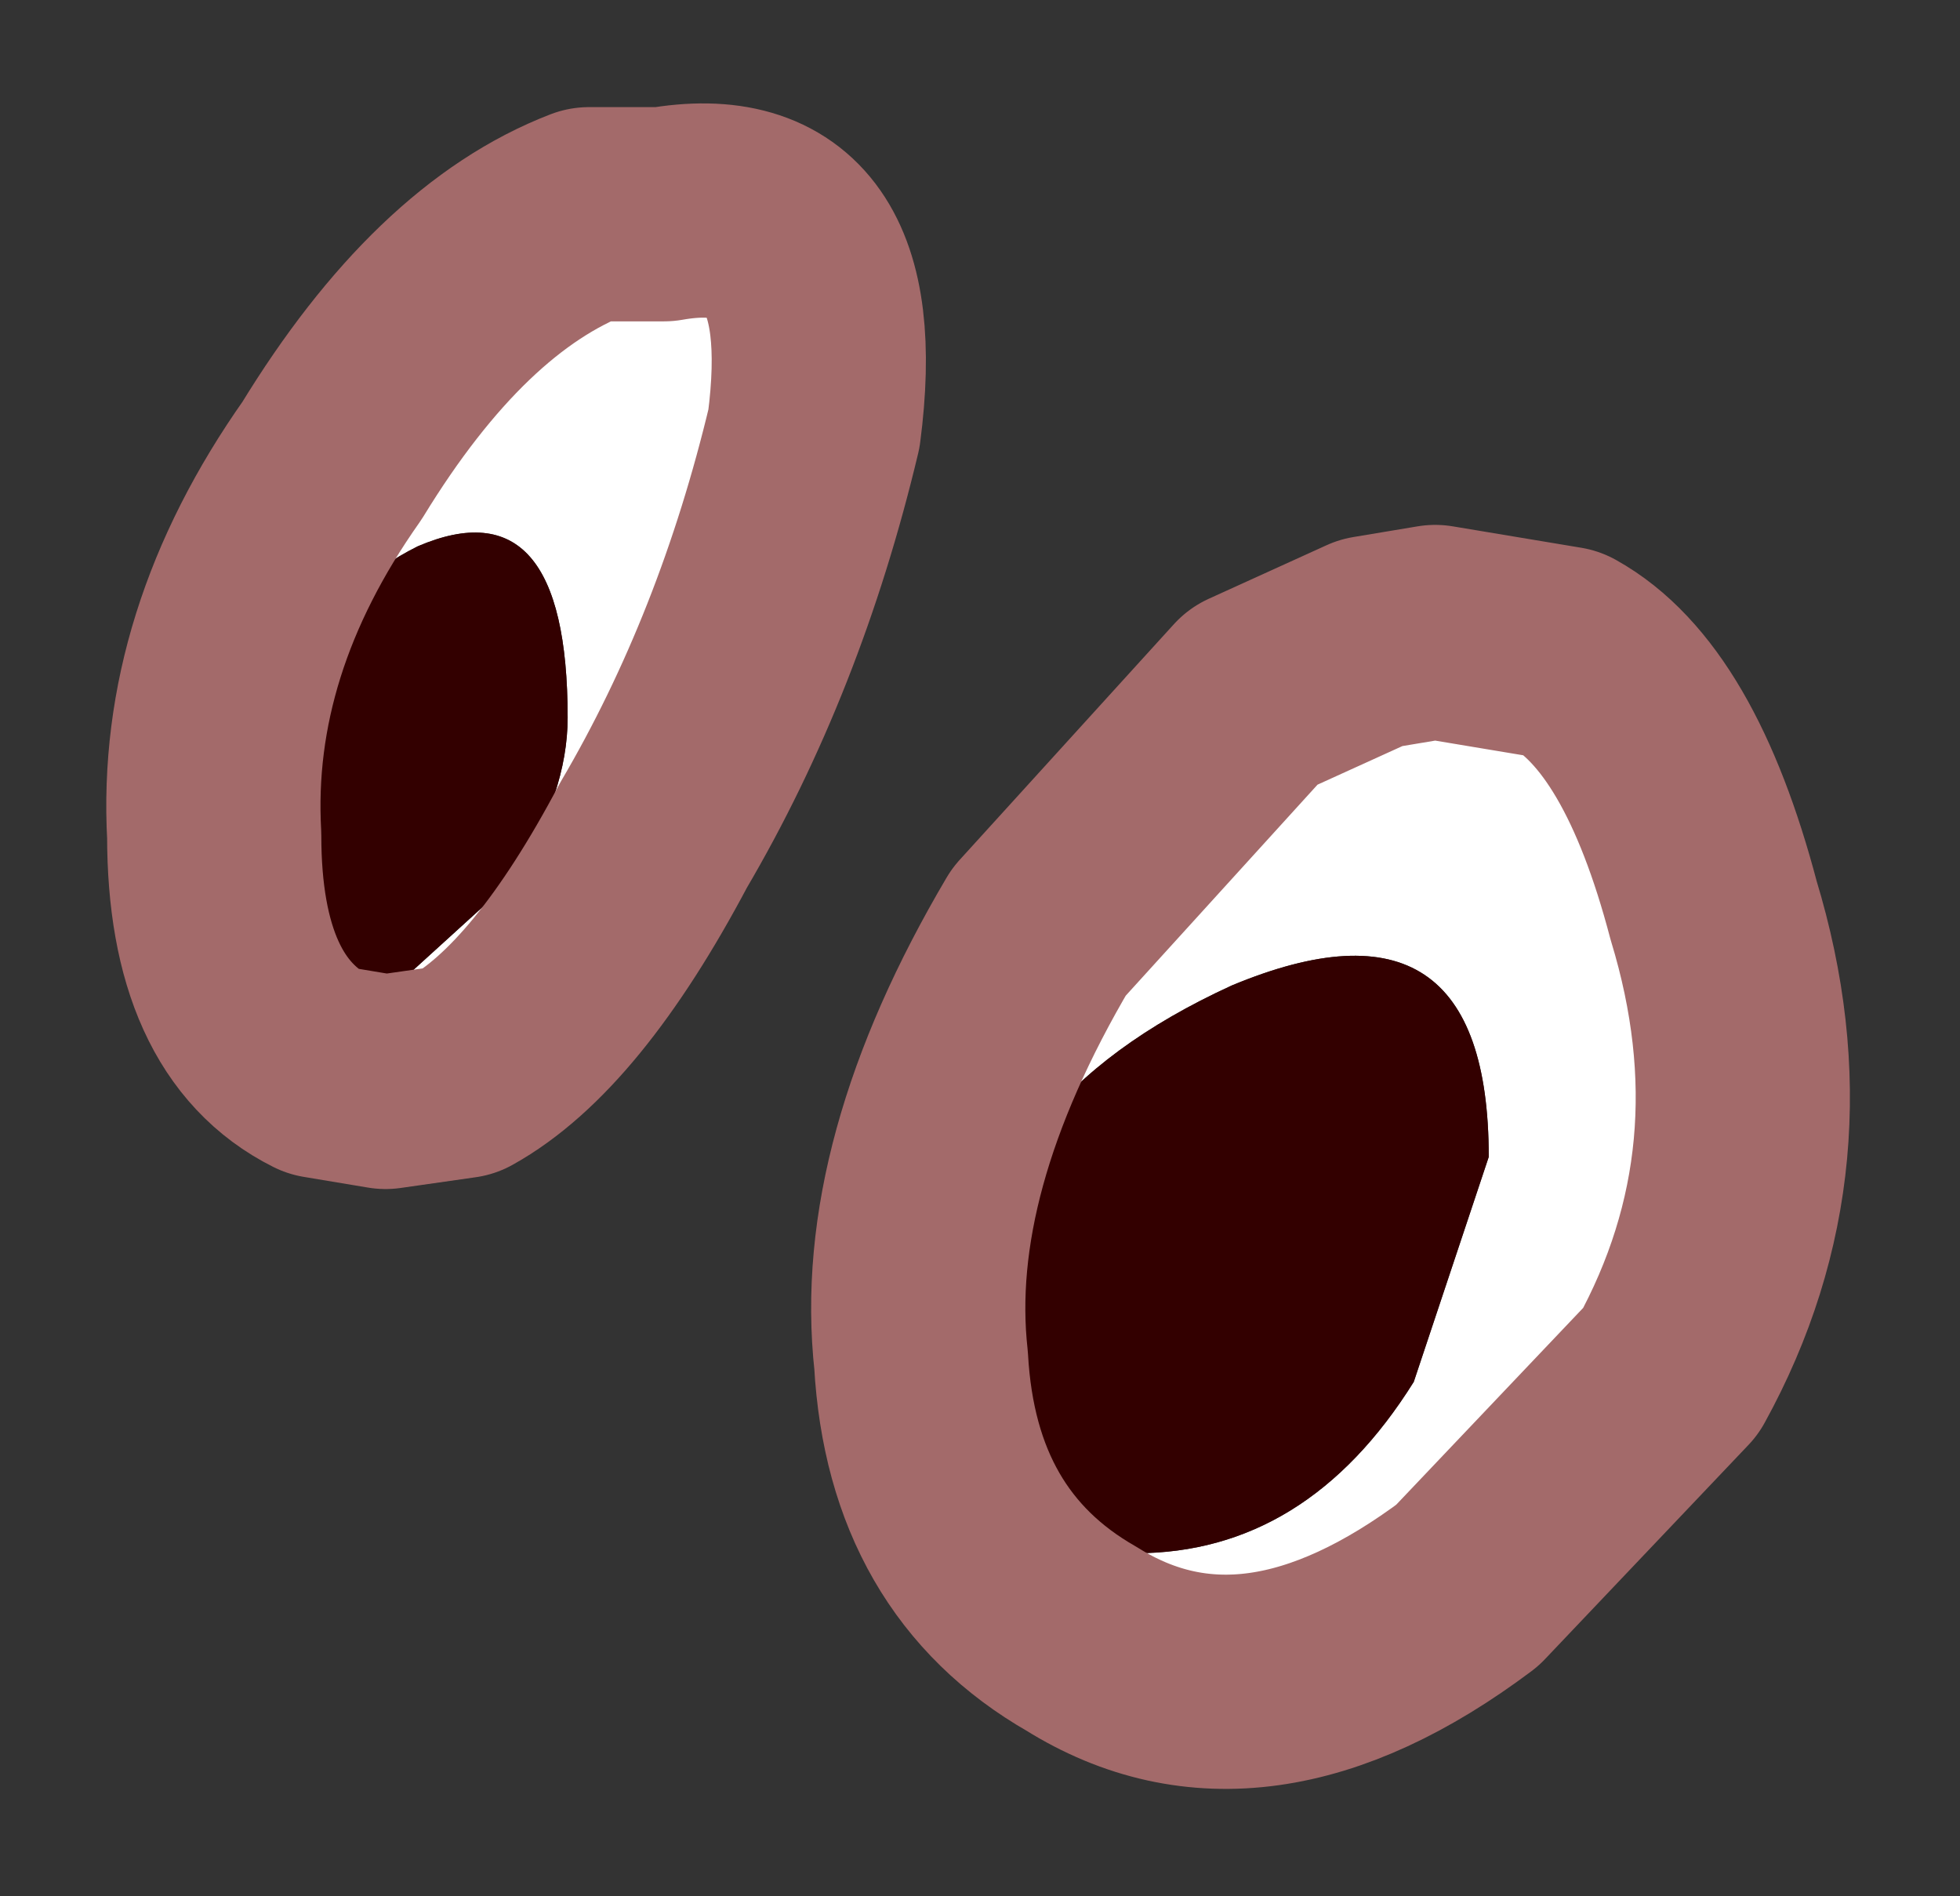 <?xml version="1.0" encoding="UTF-8" standalone="no"?>
<svg xmlns:xlink="http://www.w3.org/1999/xlink" height="8.85px" width="9.15px" xmlns="http://www.w3.org/2000/svg">
  <rect width="100%" height="100%" fill="#333333" stroke="none"/>
  <g transform="matrix(1.0, 0.0, 0.0, 1.0, 4.8, 4.3)">
    <path d="M2.5 -1.25 Q2.95 -1.0 3.2 -0.05 3.55 1.1 3.0 2.1 L2.05 3.1 Q1.05 3.85 0.25 3.35 -0.45 2.95 -0.5 2.05 -0.6 1.15 0.05 0.05 L1.05 -1.05 1.6 -1.3 1.9 -1.35 2.5 -1.25 M2.15 1.1 Q2.15 -0.2 0.95 0.3 -0.25 0.85 -0.25 1.85 -0.2 2.95 0.5 2.95 1.3 2.95 1.8 2.15 L2.15 1.1 M-2.05 -3.3 L-1.7 -3.3 Q-0.85 -3.45 -1.0 -2.3 -1.25 -1.25 -1.75 -0.4 -2.2 0.45 -2.65 0.7 L-3.0 0.75 -3.3 0.7 Q-3.8 0.45 -3.8 -0.4 -3.85 -1.3 -3.25 -2.15 -2.7 -3.05 -2.05 -3.3 M-2.15 -0.95 Q-2.15 -2.05 -2.85 -1.75 -3.55 -1.4 -3.55 -0.45 -3.55 0.3 -2.95 0.3 L-2.4 -0.2 Q-2.15 -0.6 -2.15 -0.95" fill="#ffffff" fill-rule="evenodd" stroke="none"/>
    <path d="M2.15 1.1 L1.8 2.15 Q1.3 2.95 0.5 2.95 -0.2 2.95 -0.25 1.85 -0.25 0.85 0.95 0.3 2.15 -0.2 2.15 1.1 M-2.15 -0.95 Q-2.15 -0.6 -2.4 -0.2 L-2.95 0.3 Q-3.55 0.3 -3.55 -0.45 -3.55 -1.4 -2.85 -1.75 -2.15 -2.05 -2.15 -0.95" fill="#330000" fill-rule="evenodd" stroke="none"/>
    <path d="M2.5 -1.25 L1.9 -1.35 1.6 -1.3 1.05 -1.05 0.05 0.05 Q-0.6 1.15 -0.5 2.05 -0.45 2.95 0.25 3.35 1.05 3.85 2.05 3.1 L3.0 2.1 Q3.55 1.1 3.2 -0.05 2.95 -1.0 2.5 -1.25 M-2.05 -3.3 Q-2.7 -3.05 -3.25 -2.15 -3.85 -1.3 -3.8 -0.4 -3.8 0.45 -3.3 0.7 L-3.0 0.75 -2.65 0.7 Q-2.2 0.45 -1.75 -0.4 -1.25 -1.25 -1.0 -2.3 -0.85 -3.45 -1.7 -3.3 L-2.05 -3.3 Z" fill="none" stroke="#a36a6a" stroke-linecap="round" stroke-linejoin="round" stroke-width="1"/>
  </g>
</svg>